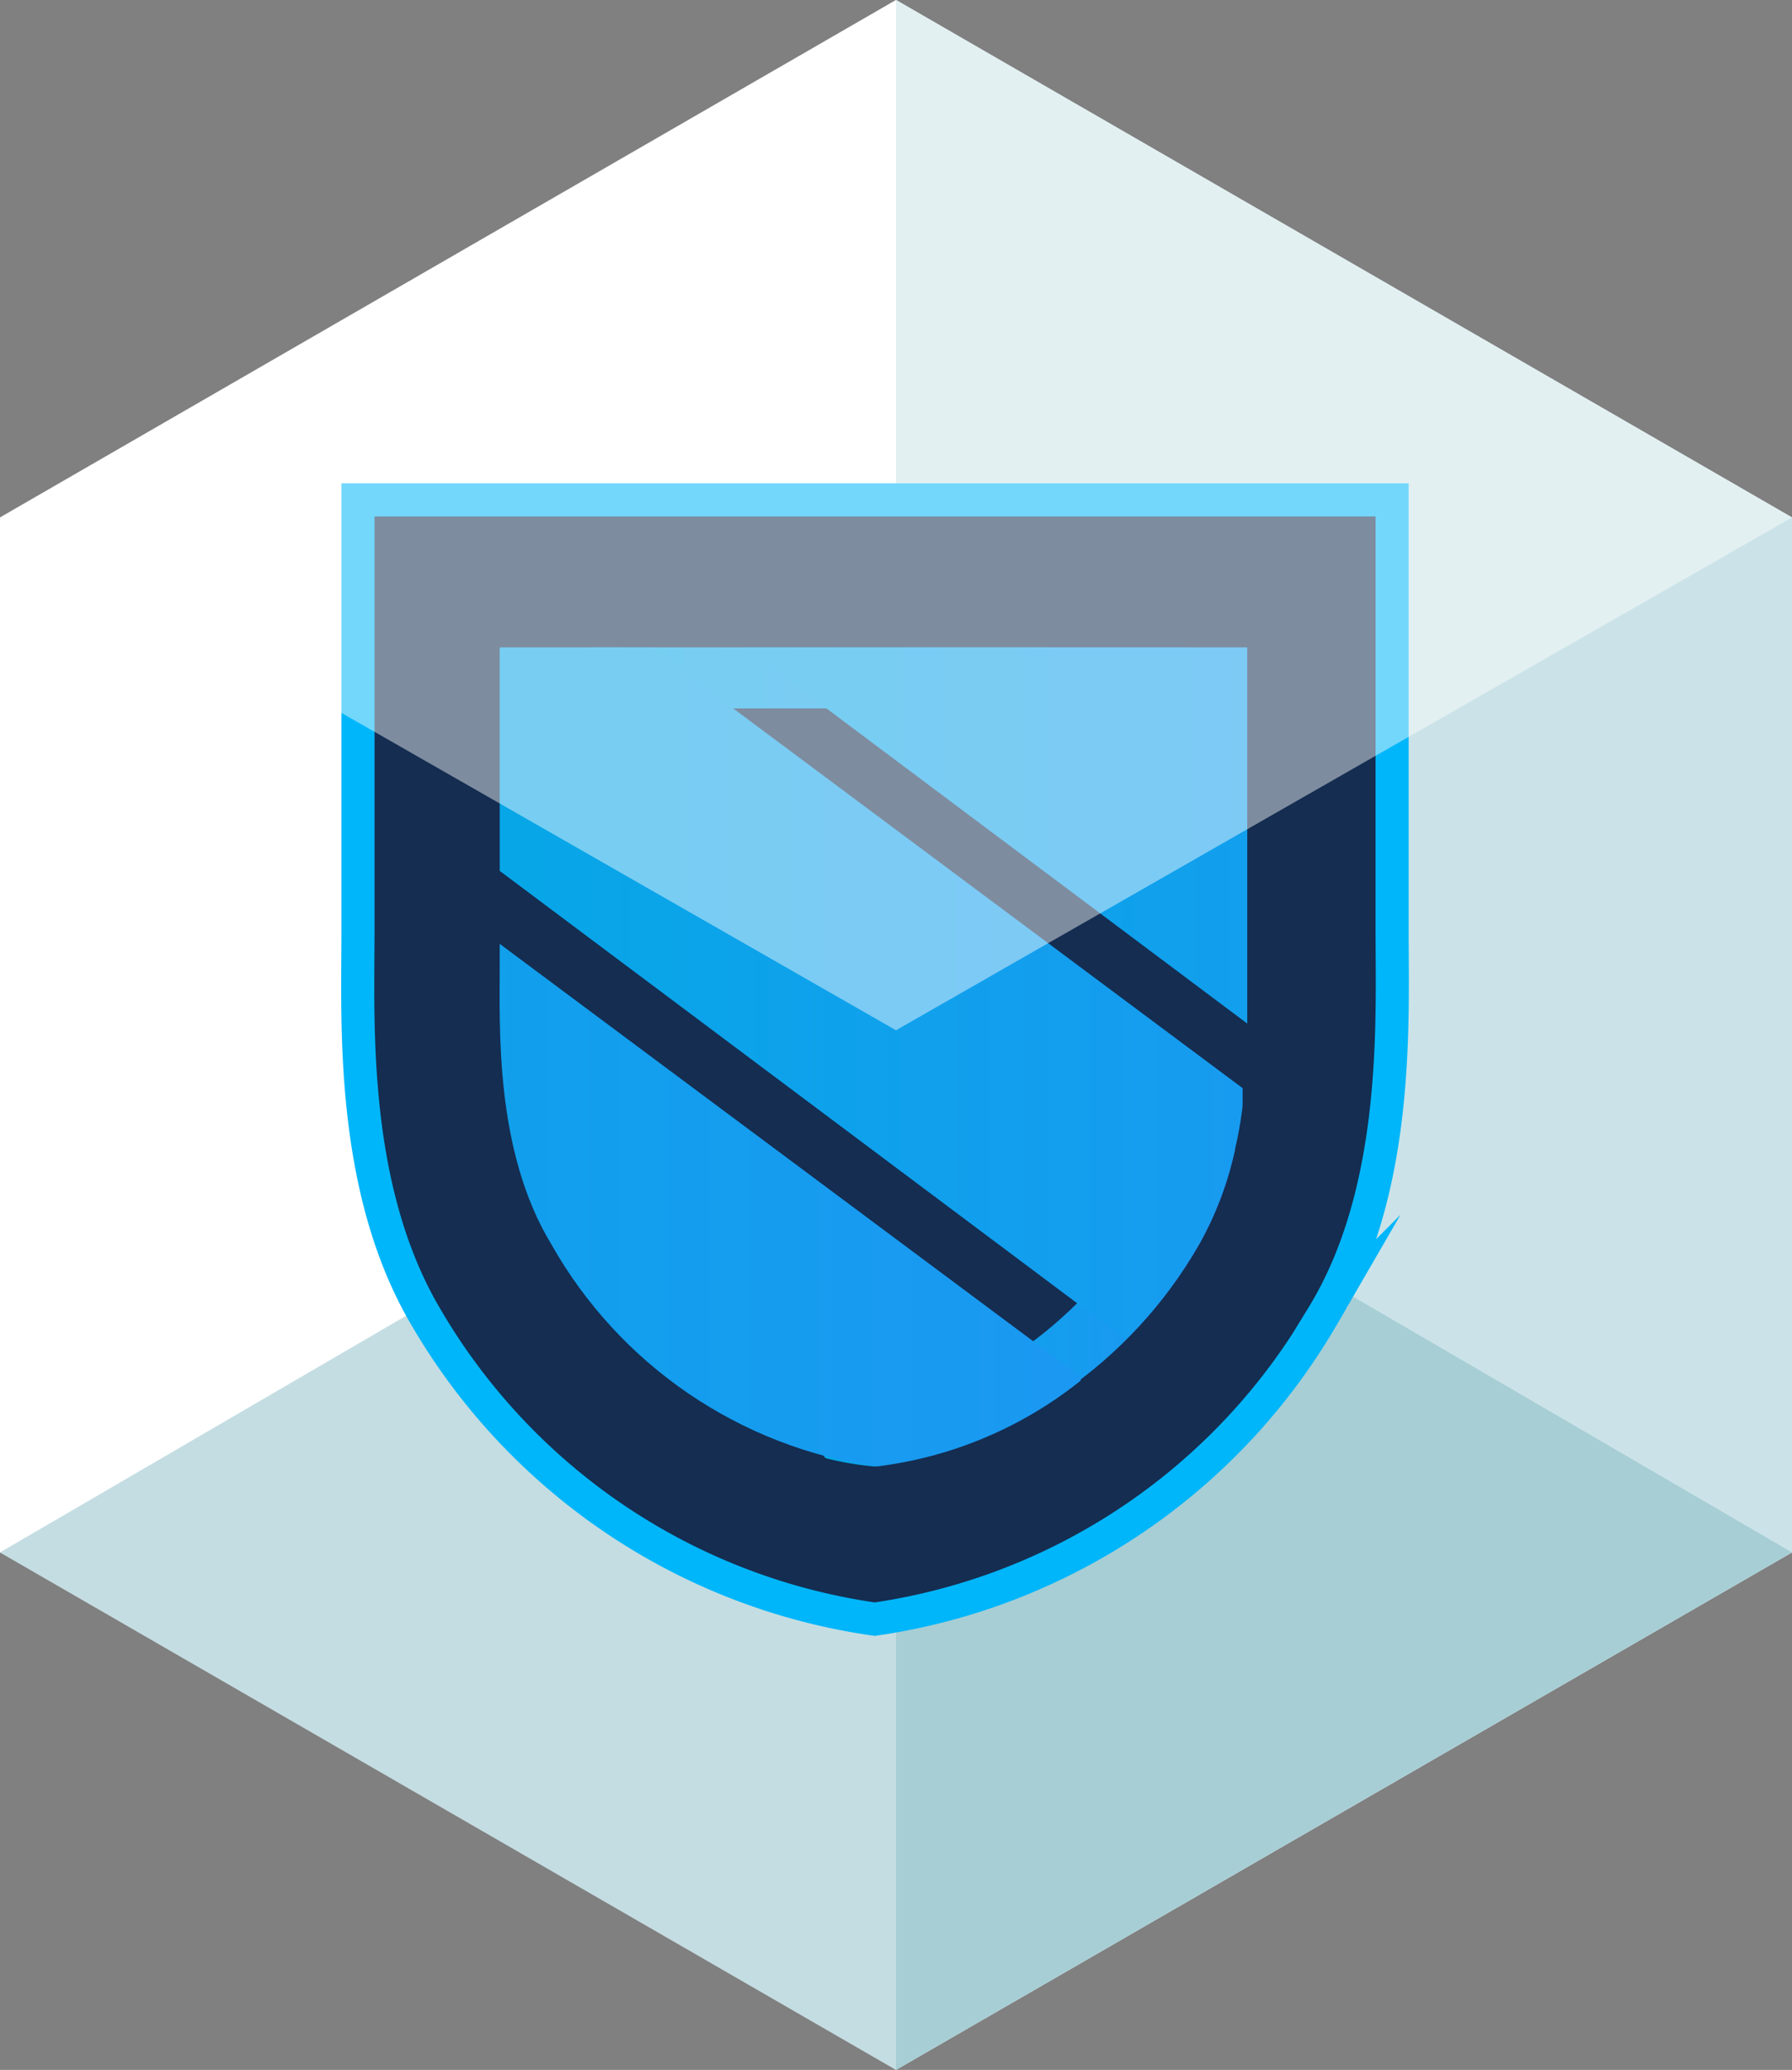 <svg xmlns="http://www.w3.org/2000/svg" xmlns:xlink="http://www.w3.org/1999/xlink" viewBox="0 0 34.64 40"><rect x="0" y="0" width="34.64" height="40" fill="#808080" stroke="none"/><defs><style>.cls-1,.cls-6{fill:none;}.cls-2{fill:url(#linear-gradient);}.cls-3{fill:url(#linear-gradient-2);}.cls-4{fill:#7eb4bf;}.cls-17,.cls-4{opacity:0.45;}.cls-5{fill:#142d51;}.cls-6{stroke:#00b6fa;stroke-miterlimit:10;stroke-width:0.64px;}.cls-7{clip-path:url(#clip-path);}.cls-8{fill:url(#linear-gradient-3);}.cls-9{clip-path:url(#clip-path-2);}.cls-10{fill:url(#linear-gradient-4);}.cls-11{clip-path:url(#clip-path-3);}.cls-12{fill:url(#linear-gradient-5);}.cls-13{clip-path:url(#clip-path-4);}.cls-14{fill:url(#linear-gradient-6);}.cls-15{clip-path:url(#clip-path-5);}.cls-16{fill:url(#linear-gradient-7);}.cls-17{fill:#fff;}</style><linearGradient id="linear-gradient" x1="17.32" y1="40" x2="17.32" gradientUnits="userSpaceOnUse"><stop offset="0" stop-color="#fff"/><stop offset="1" stop-color="#fff"/></linearGradient><linearGradient id="linear-gradient-2" x1="25.98" y1="40" x2="25.98" gradientUnits="userSpaceOnUse"><stop offset="0" stop-color="#cbe3e8"/><stop offset="1" stop-color="#cbe3e8"/></linearGradient><clipPath id="clip-path"><path id="SVGID" class="cls-1" d="M23,21.83c-.11.57-2,4.63-5.71,5.28-1.49.26-1.7.68-1.33,1.07a6.16,6.16,0,0,0,.94.16,8.72,8.72,0,0,0,6.28-4.29,6.5,6.5,0,0,0,.71-1.91c-.24-.29-.5-.55-.68-.55s-.16.05-.21.24"/></clipPath><linearGradient id="linear-gradient-3" x1="-372.97" y1="145.41" x2="-372.59" y2="145.41" gradientTransform="translate(8660.17 -3345.16) scale(23.18)" gradientUnits="userSpaceOnUse"><stop offset="0" stop-color="#01aae4"/><stop offset="1" stop-color="#1f96f4"/></linearGradient><clipPath id="clip-path-2"><rect id="SVGID-2" data-name="SVGID" class="cls-1" x="11.44" y="12.51" width="11.51" height="1.18"/></clipPath><linearGradient id="linear-gradient-4" x1="-376.36" y1="141.56" x2="-375.98" y2="141.56" gradientTransform="translate(11501.29 -4308.52) scale(30.53)" xlink:href="#linear-gradient-3"/><clipPath id="clip-path-3"><path id="SVGID-3" data-name="SVGID" class="cls-1" d="M9.66,12.51v4.32l12.09,9.05a8.67,8.67,0,0,0,1.41-1.83,7.23,7.23,0,0,0,.89-3L12.59,12.51Z"/></clipPath><linearGradient id="linear-gradient-5" x1="-382.64" y1="133.06" x2="-382.27" y2="133.06" gradientTransform="translate(26109.02 -9058.62) scale(68.22)" xlink:href="#linear-gradient-3"/><clipPath id="clip-path-4"><path id="SVGID-4" data-name="SVGID" class="cls-1" d="M14.4,12.51l9.71,7.27v-7.3H14.4Z"/></clipPath><linearGradient id="linear-gradient-6" x1="-383.43" y1="132.42" x2="-383.06" y2="132.42" gradientTransform="translate(30107.03 -10378.21) scale(78.5)" xlink:href="#linear-gradient-3"/><clipPath id="clip-path-5"><path id="SVGID-5" data-name="SVGID" class="cls-1" d="M9.66,18.61c0,1.25-.1,3.63,1,5.44a8.62,8.62,0,0,0,6.28,4.29,7.83,7.83,0,0,0,4-1.7L9.66,18.24Z"/></clipPath><linearGradient id="linear-gradient-7" x1="-383.38" y1="131.72" x2="-383" y2="131.72" gradientTransform="translate(31499.62 -10800.98) scale(82.18)" xlink:href="#linear-gradient-3"/></defs><title>Asset 24</title><g id="Layer_2" data-name="Layer 2"><g id="Ñëîé_1" data-name="Ñëîé 1"><polygon class="cls-2" points="34.64 30 34.64 10 17.32 0 0 10 0 30 17.32 40 34.64 30"/><polygon class="cls-3" points="34.64 30 34.64 10 17.32 0 17.32 40 34.64 30"/><polygon class="cls-4" points="34.64 30 17.32 19.91 0 30 17.32 40 34.64 30"/><path class="cls-5" d="M26.88,9.66V18c0,1.73.16,4.95-1.31,7.43a11.92,11.92,0,0,1-8.66,5.86,12.06,12.06,0,0,1-8.66-5.88c-1.46-2.46-1.31-5.71-1.31-7.43V9.66Z"/><path class="cls-6" d="M26.91,9.66V18c0,1.73.15,5-1.34,7.43a12,12,0,0,1-8.66,5.86,12,12,0,0,1-8.69-5.86c-1.46-2.49-1.3-5.7-1.3-7.43V9.66Z"/><g class="cls-7"><rect class="cls-8" x="15.6" y="21.59" width="8.27" height="6.78"/></g><g class="cls-9"><rect class="cls-10" x="11.44" y="12.51" width="11.51" height="1.18"/></g><g class="cls-11"><rect class="cls-12" x="9.66" y="12.51" width="14.36" height="13.37"/></g><g class="cls-13"><rect class="cls-14" x="14.4" y="12.51" width="9.73" height="7.27"/></g><g class="cls-15"><rect class="cls-16" x="9.56" y="18.24" width="11.33" height="10.13"/></g><polygon id="top" class="cls-17" points="34.64 10 17.32 0 0 10 17.32 19.91 34.64 10"/></g></g></svg>